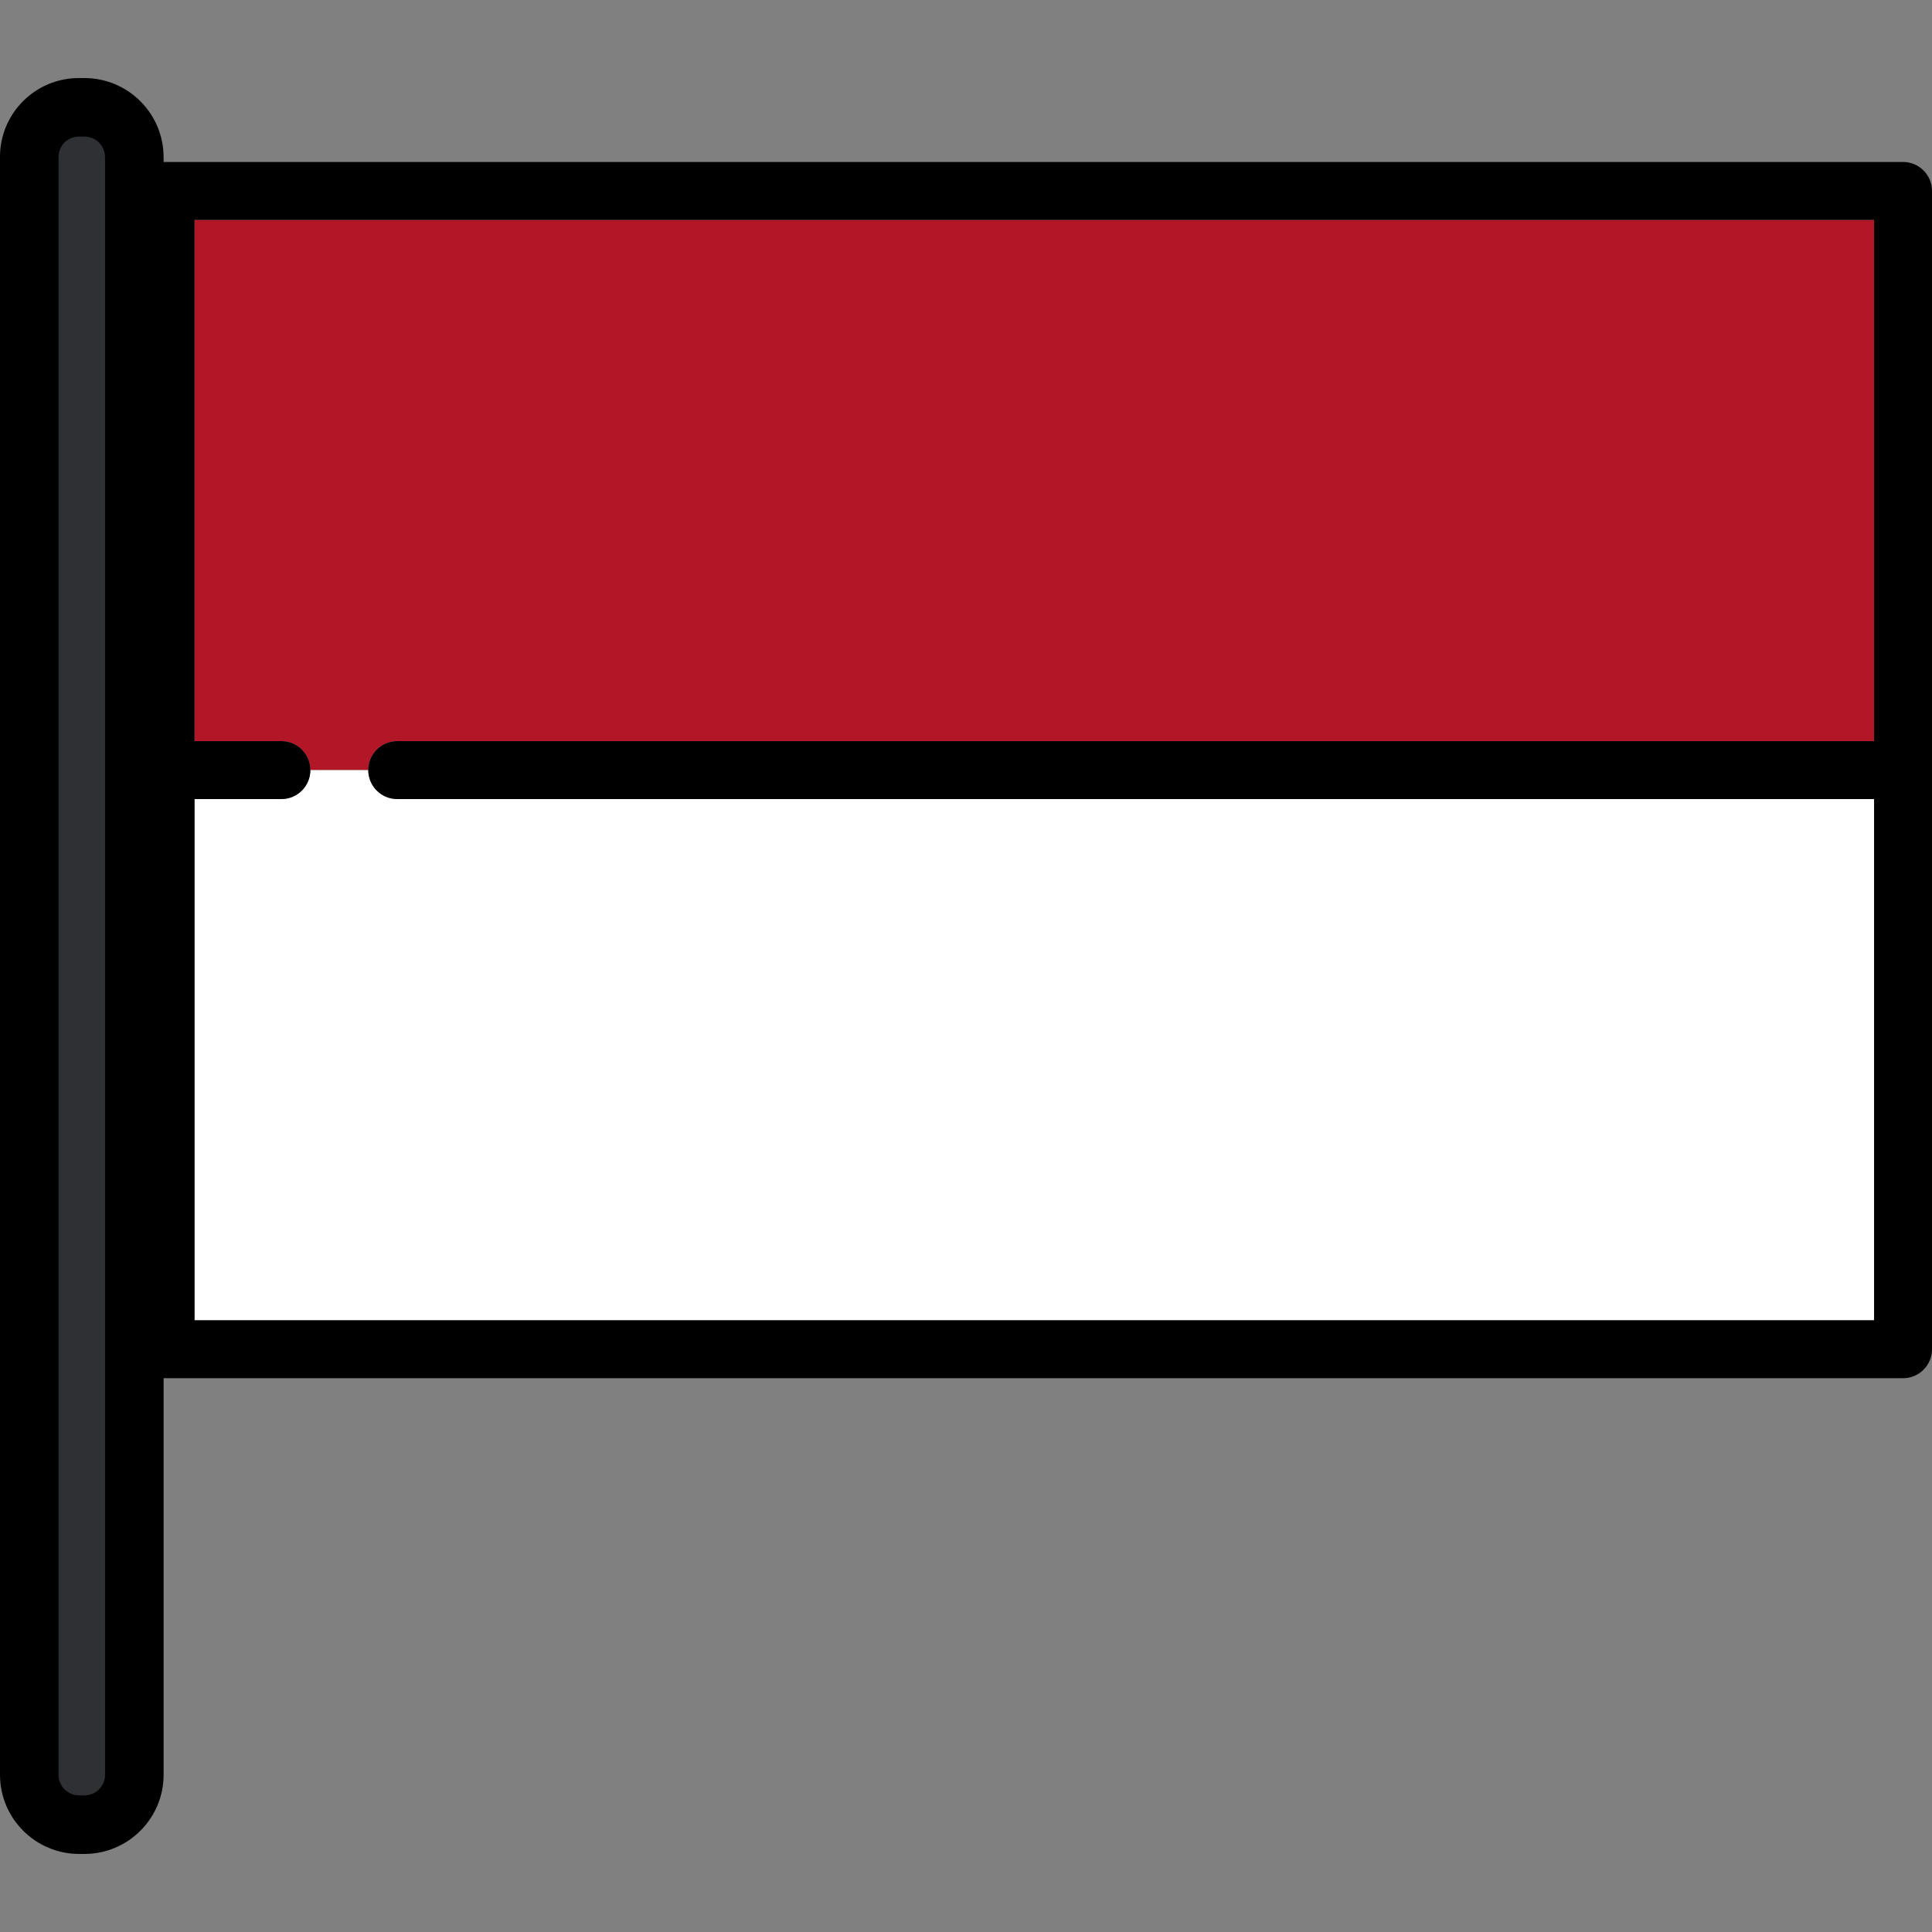 <?xml version="1.0" encoding="iso-8859-1"?>
<!-- Generator: Adobe Illustrator 19.0.0, SVG Export Plug-In . SVG Version: 6.00 Build 0)  -->
<svg version="1.1" id="Layer_1" xmlns="http://www.w3.org/2000/svg" xmlns:xlink="http://www.w3.org/1999/xlink" x="0px" y="0px"
	 viewBox="0 0 511.999 511.999" style="enable-background:new 0 0 511.999 511.999;" xml:space="preserve">
<rect x="0" y="0" width="511.999" height="511.999" fill="#808080" stroke="none"/>
<path style="fill:#B21727;" d="M105.269,196.408h391.382V58.273H51.551v138.135h23.022c4.239,0,7.674,3.435,7.674,7.675h15.349
	C97.595,199.843,101.032,196.408,105.269,196.408z"/>
<path style="fill:#FFFFFF;" d="M105.269,211.757c-4.239,0-7.674-3.435-7.674-7.674H82.247c0,4.239-3.436,7.674-7.674,7.674H51.551
	v138.136h445.101V211.757H105.269z"/>
<path d="M504.326,42.925H43.876c-4.238,0-7.674,3.435-7.674,7.674v306.966c0,4.239,3.436,7.675,7.674,7.675h460.449
	c4.239,0,7.674-3.436,7.674-7.675V50.599C512,46.36,508.564,42.925,504.326,42.925z M51.551,349.891V211.757h23.022
	c4.239,0,7.674-3.435,7.674-7.674c0-4.24-3.436-7.675-7.674-7.675H51.551V58.273h445.101v138.135H105.269
	c-4.239,0-7.674,3.435-7.674,7.675c0,4.239,3.436,7.674,7.674,7.674h391.382v138.136H51.551V349.891z"/>
<path style="fill:#2E3033;" d="M20.97,482.004c-6.429,0-11.661-5.232-11.661-11.661V41.549c0-6.371,5.183-11.554,11.554-11.554
	h1.524c6.431,0,11.661,5.232,11.661,11.661v428.685c0,6.431-5.232,11.661-11.661,11.661H20.97V482.004z"/>
<path d="M22.386,20.686h-1.524C9.359,20.686,0,30.045,0,41.549v428.793c0,11.563,9.407,20.97,20.97,20.97h1.415
	c11.564,0,20.97-9.407,20.97-20.97V41.657C43.357,30.094,33.949,20.686,22.386,20.686z M27.841,470.342
	c0,3.008-2.447,5.455-5.455,5.455h-1.415c-3.008,0-5.455-2.447-5.455-5.455V41.549c0-2.949,2.399-5.348,5.348-5.348h1.524
	c3.008,0,5.455,2.447,5.455,5.455v428.686H27.841z"/>
<g>
</g>
<g>
</g>
<g>
</g>
<g>
</g>
<g>
</g>
<g>
</g>
<g>
</g>
<g>
</g>
<g>
</g>
<g>
</g>
<g>
</g>
<g>
</g>
<g>
</g>
<g>
</g>
<g>
</g>
</svg>
